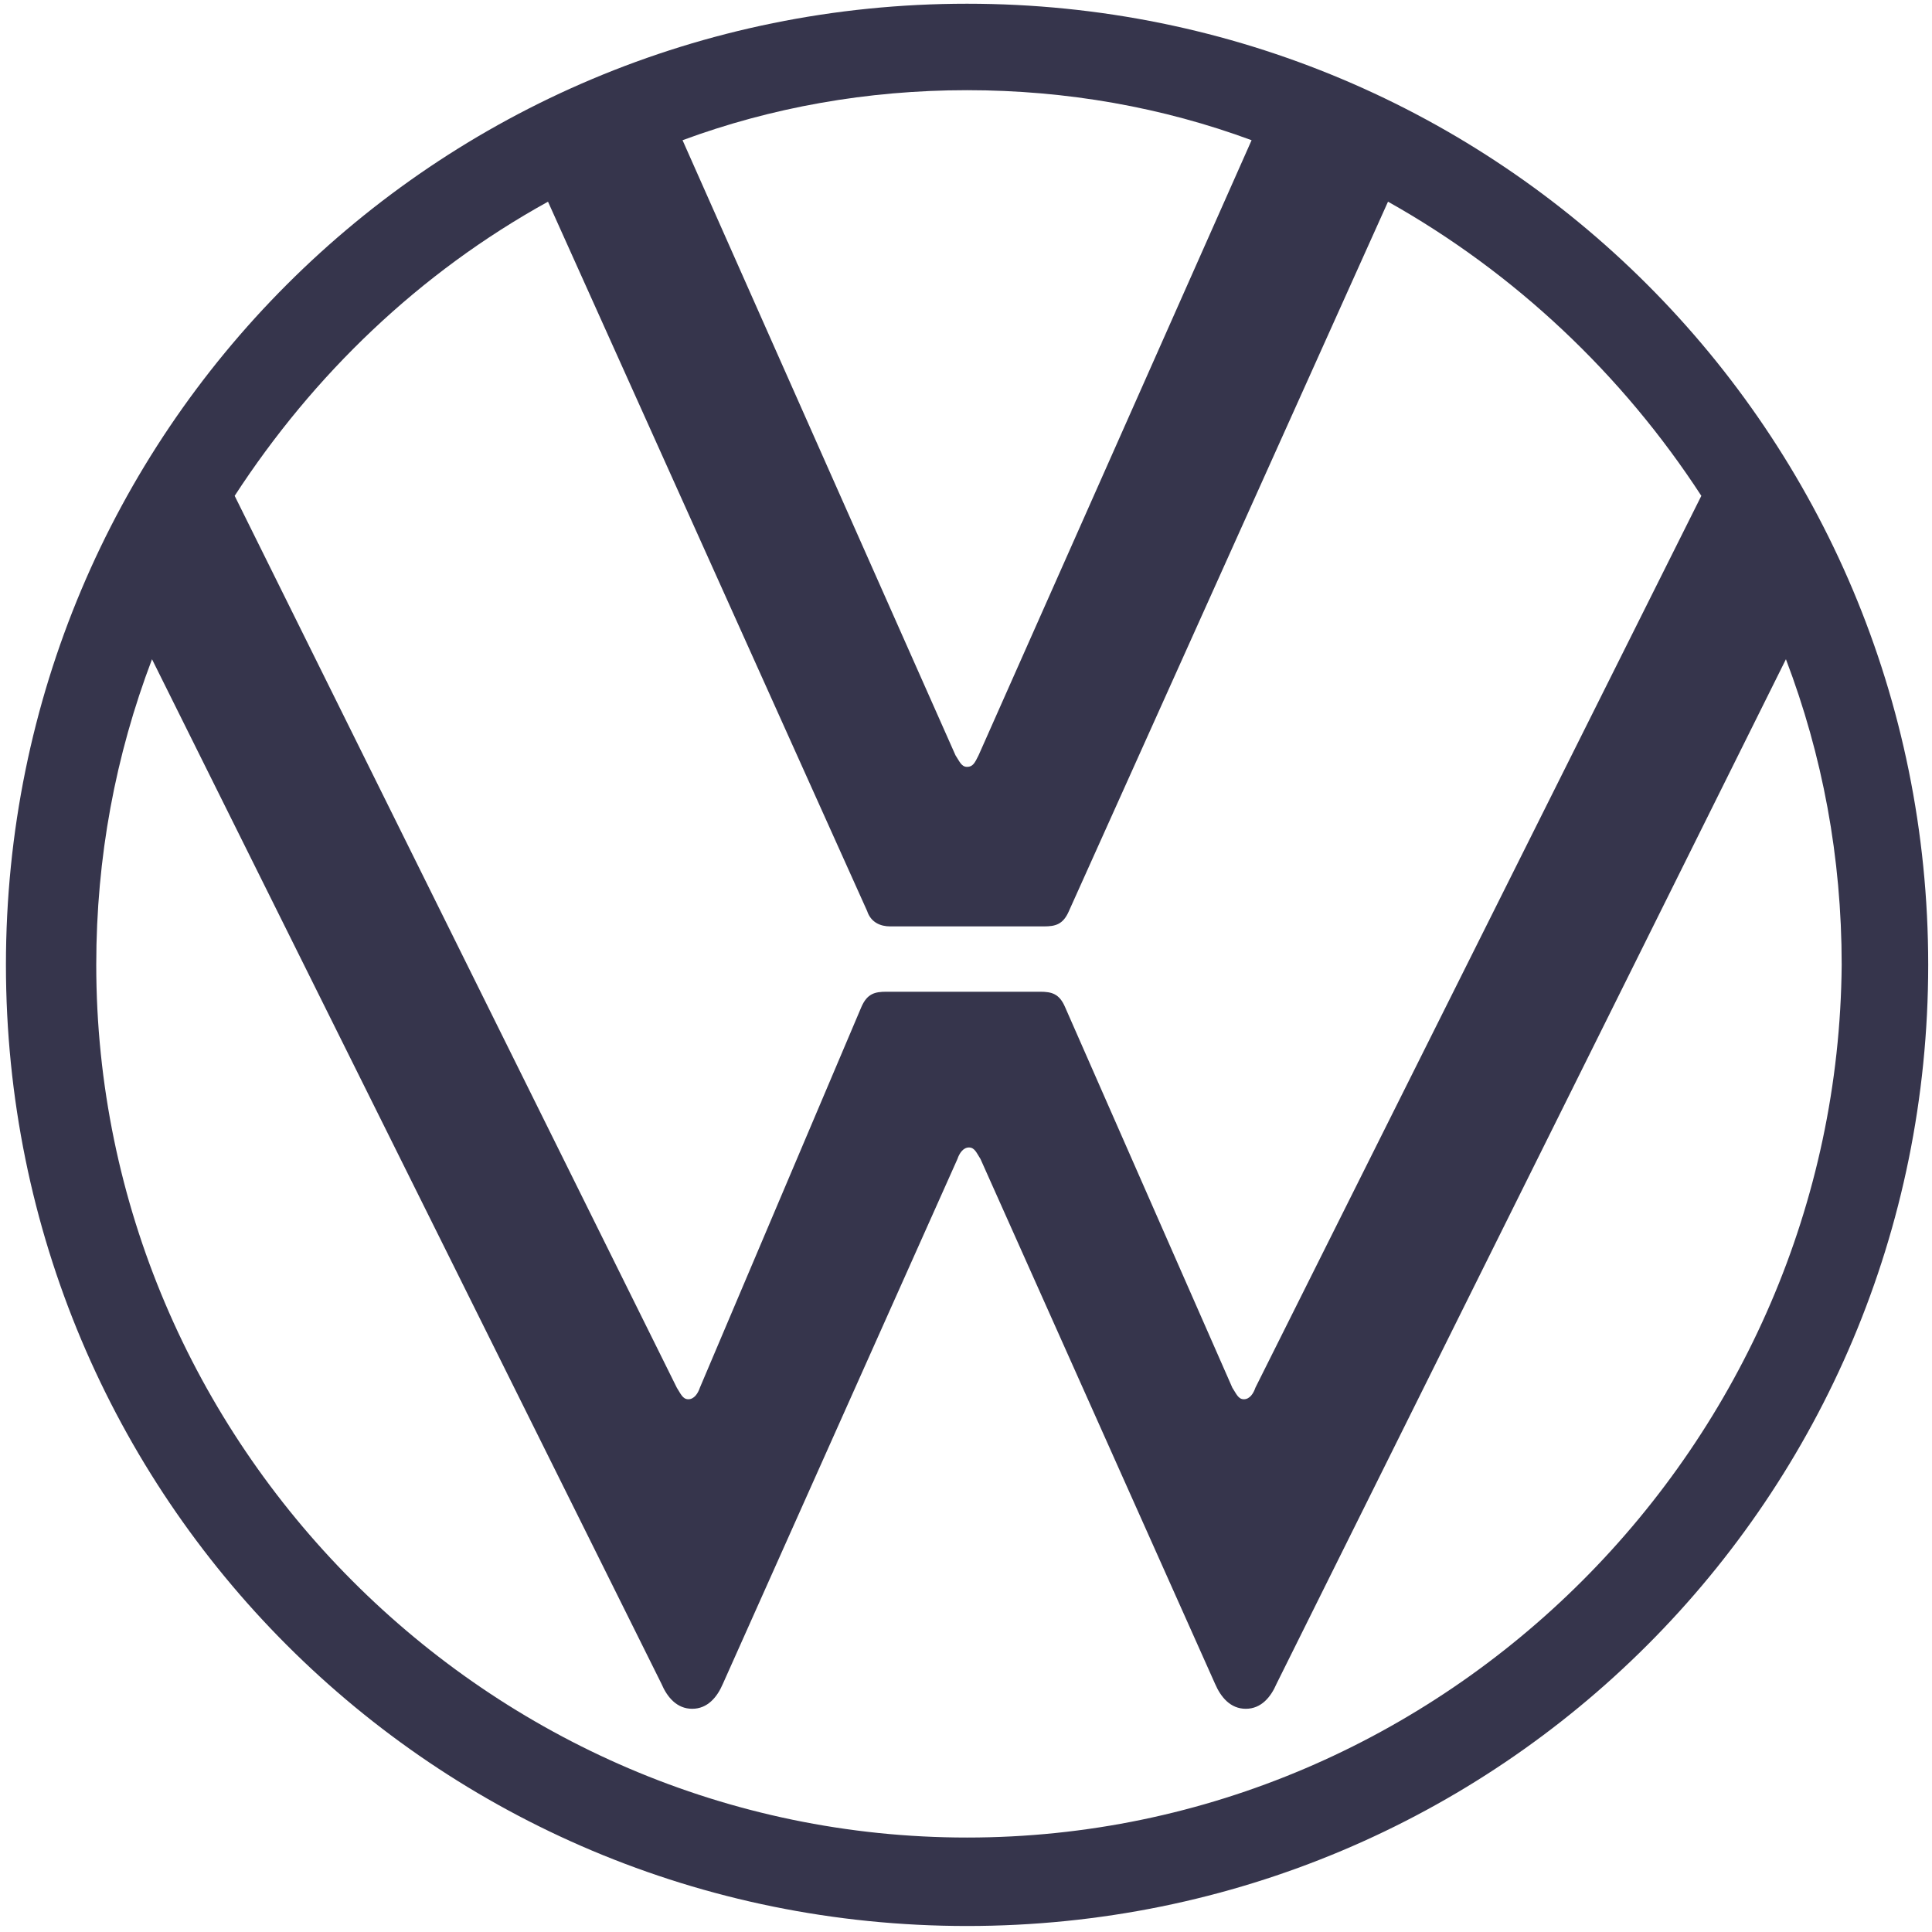 <svg xmlns="http://www.w3.org/2000/svg" width="28" height="28" viewBox="0 0 28 28" fill="none">
  <g clip-path="url(#clip0_3581_68445)">
    <path d="M14.015 26.631C7.079 26.631 1.395 20.92 1.395 13.983C1.395 12.423 1.674 10.947 2.203 9.554L9.586 24.402C9.669 24.597 9.809 24.765 10.032 24.765C10.254 24.765 10.394 24.597 10.477 24.402L13.876 16.797C13.904 16.713 13.96 16.63 14.043 16.63C14.127 16.63 14.155 16.713 14.21 16.797L17.609 24.402C17.693 24.597 17.832 24.765 18.055 24.765C18.278 24.765 18.417 24.597 18.501 24.402L25.883 9.554C26.413 10.947 26.691 12.423 26.691 13.983C26.635 20.92 20.952 26.631 14.015 26.631ZM14.015 11.114C13.932 11.114 13.904 11.03 13.848 10.947L9.892 2.032C11.174 1.558 12.567 1.307 14.015 1.307C15.464 1.307 16.857 1.558 18.139 2.032L14.182 10.947C14.127 11.058 14.099 11.114 14.015 11.114ZM9.976 20.279C9.892 20.279 9.864 20.196 9.809 20.112L3.401 7.186C4.543 5.43 6.076 3.954 7.942 2.923L12.567 13.203C12.622 13.37 12.762 13.426 12.901 13.426H15.13C15.297 13.426 15.408 13.398 15.492 13.203L20.116 2.923C21.955 3.954 23.515 5.43 24.657 7.186L18.194 20.112C18.166 20.196 18.111 20.279 18.027 20.279C17.944 20.279 17.916 20.196 17.86 20.112L15.436 14.596C15.353 14.401 15.241 14.373 15.074 14.373H12.845C12.678 14.373 12.567 14.401 12.483 14.596L10.143 20.112C10.115 20.196 10.059 20.279 9.976 20.279ZM14.015 27.913C21.732 27.913 27.945 21.7 27.945 13.983C27.945 6.266 21.732 0.054 14.015 0.054C6.298 0.054 0.086 6.266 0.086 13.983C0.086 21.7 6.298 27.913 14.015 27.913Z" fill="#36354C"/>
  </g>
  <defs>
    <clipPath id="clip0_3581_68445">
      <rect width="28" height="28" fill="white"/>
    </clipPath>
  </defs>
</svg>